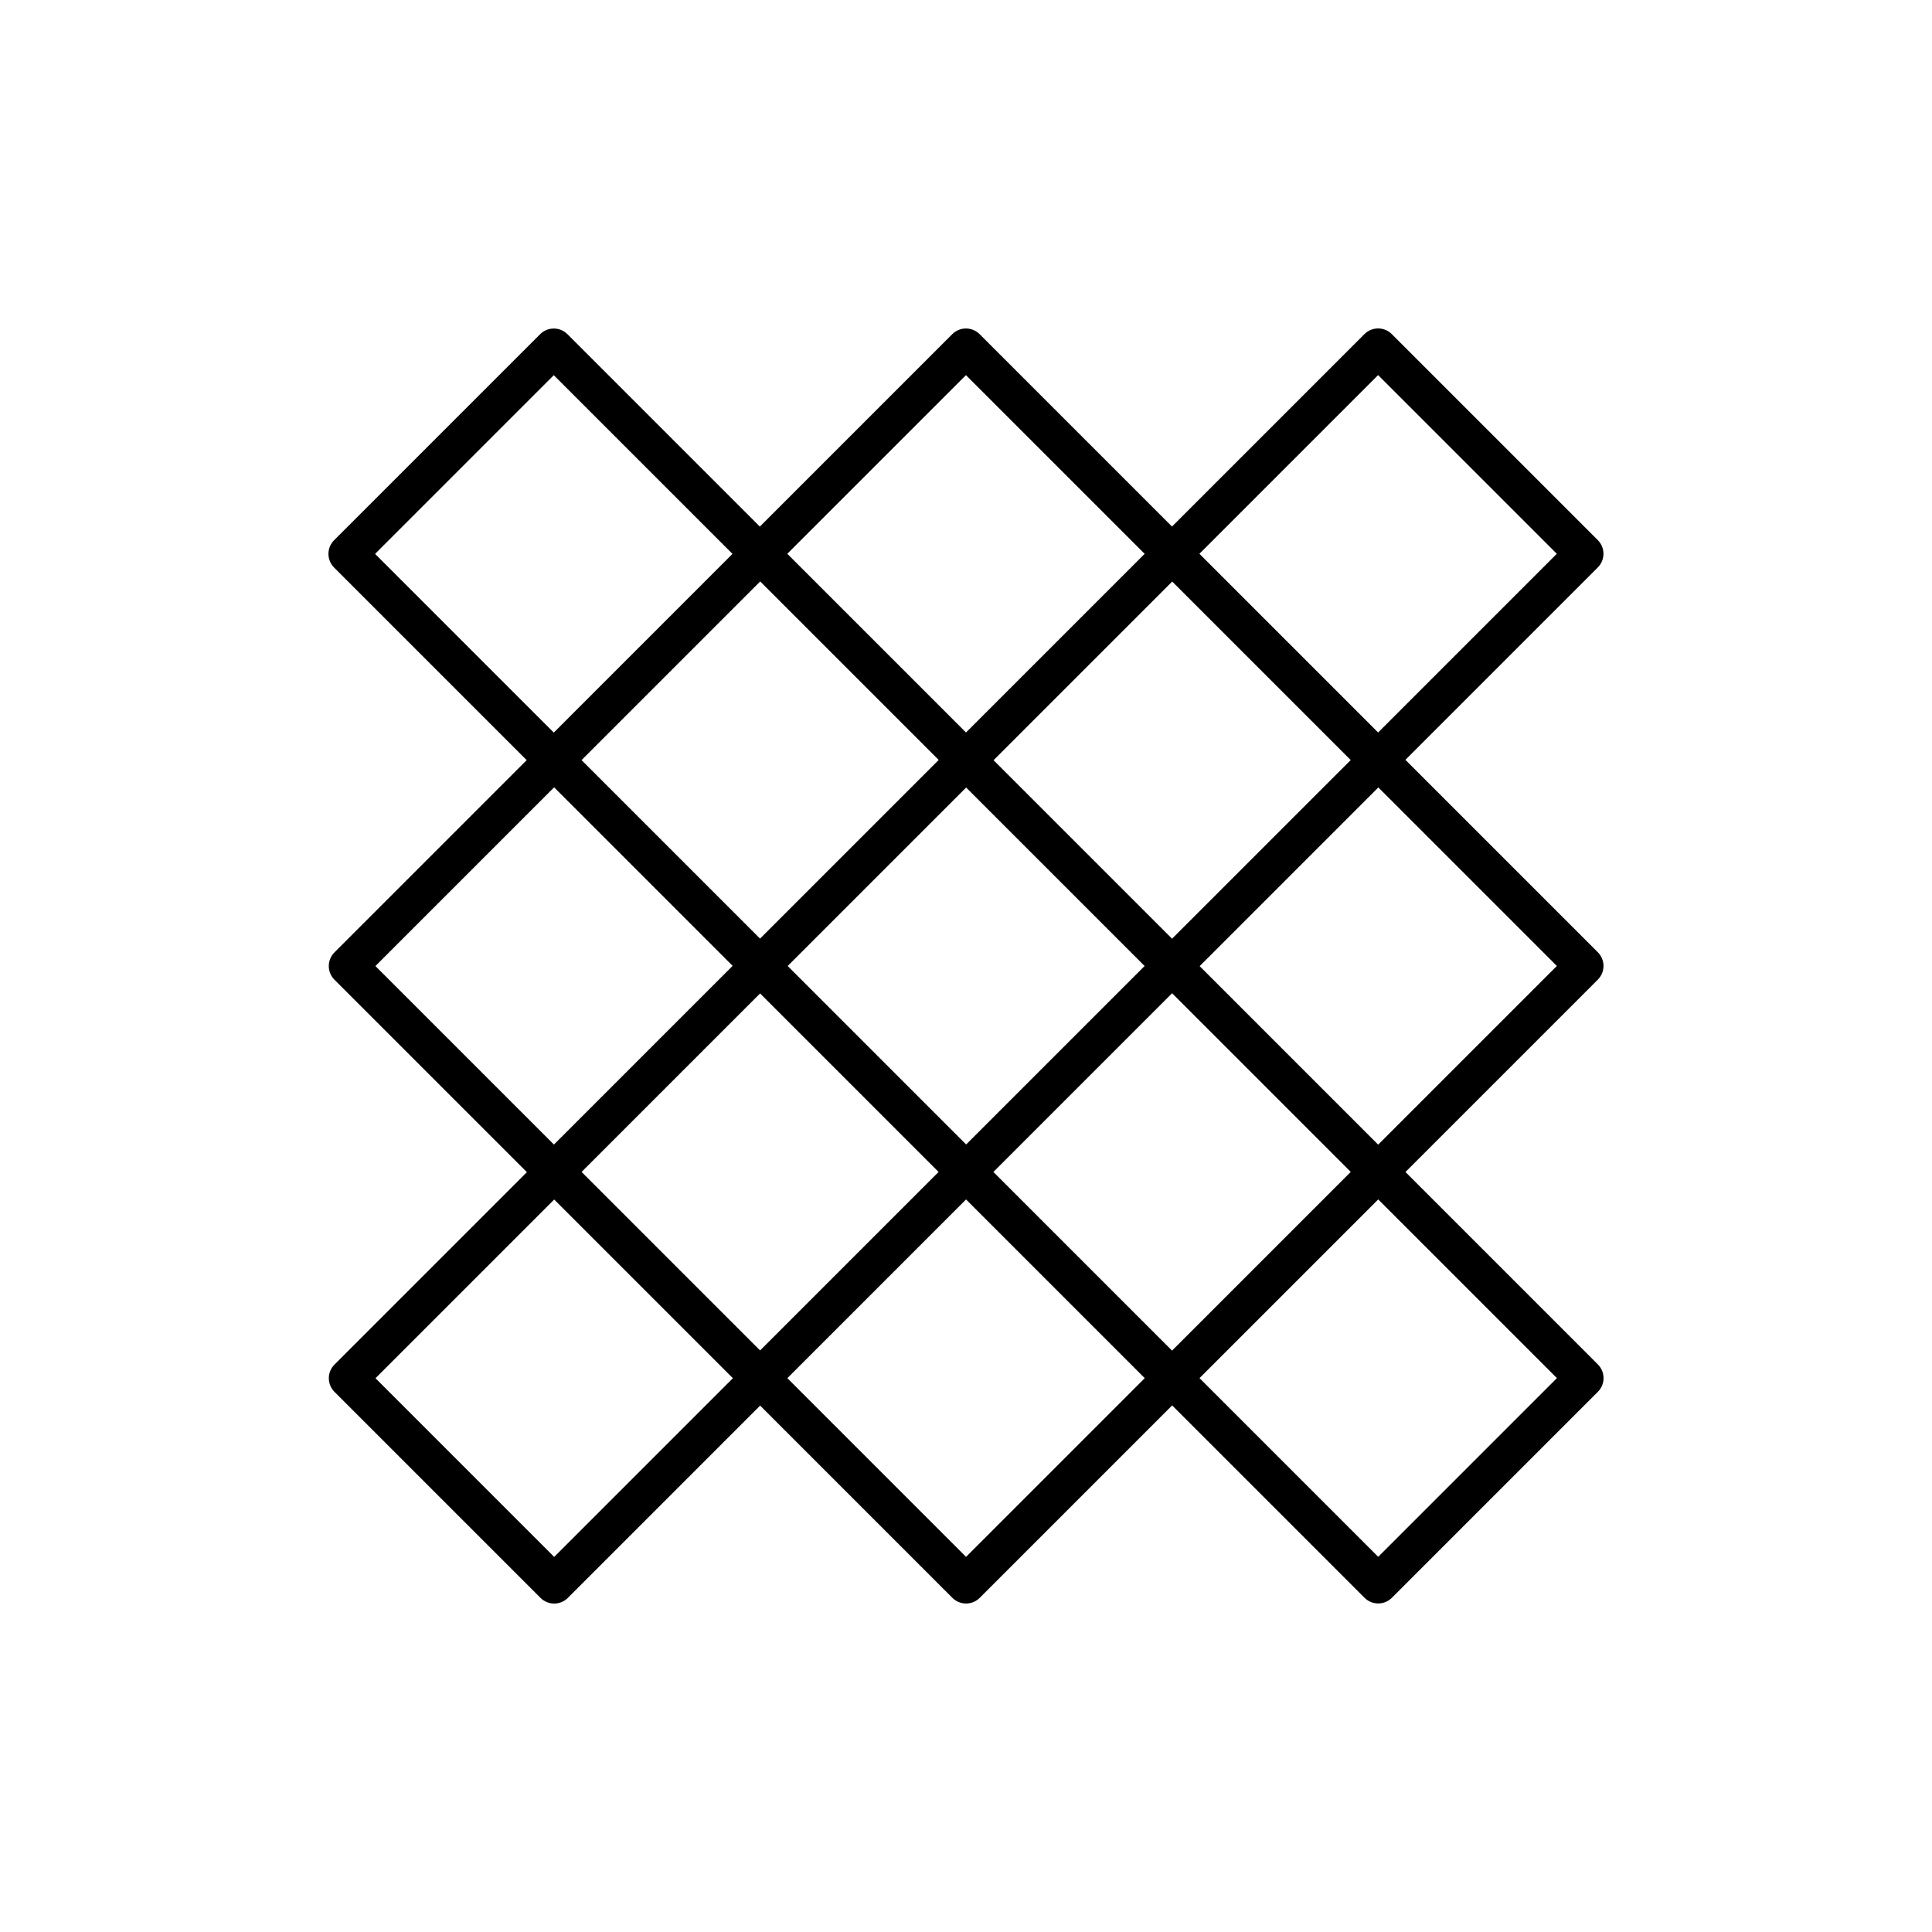 <svg width="200" height="200" viewBox="0 0 200 200" fill="none" xmlns="http://www.w3.org/2000/svg"><path fill-rule="evenodd" clip-rule="evenodd" d="M54.544 121.341L34.622 101.419C33.841 100.638 33.841 99.372 34.622 98.591L54.523 78.689L34.586 58.752C33.805 57.971 33.805 56.705 34.586 55.924L55.913 34.596C56.694 33.815 57.961 33.815 58.742 34.596L78.658 54.513L98.58 34.591C99.362 33.81 100.628 33.81 101.409 34.591L121.326 54.508L141.248 34.586C142.029 33.805 143.295 33.805 144.076 34.586L165.404 55.913C166.185 56.694 166.185 57.961 165.404 58.742L145.487 78.658L165.409 98.58C166.19 99.362 166.19 100.628 165.409 101.409L145.492 121.326L165.414 141.248C166.195 142.029 166.195 143.295 165.414 144.076L144.087 165.403C143.306 166.185 142.039 166.184 141.258 165.403L121.341 145.487L101.419 165.409C100.638 166.19 99.372 166.19 98.591 165.409L78.689 145.507L58.783 165.414C58.002 166.195 56.735 166.195 55.954 165.414L34.627 144.087C33.846 143.306 33.846 142.039 34.627 141.258L54.544 121.341ZM97.175 78.669L78.696 60.19L60.202 78.684L78.681 97.163L97.175 78.669ZM60.205 121.319L78.684 102.84L97.163 121.319L78.684 139.798L60.205 121.319ZM102.835 121.32L121.334 102.821L139.829 121.316L121.33 139.815L102.835 121.32ZM118.49 100L100.015 81.525L81.54 100L100.015 118.475L118.49 100ZM121.331 97.175L139.826 78.681L121.346 60.201L102.852 78.696L121.331 97.175ZM142.667 118.494L124.188 100.014L142.687 81.515L161.166 99.995L142.667 118.494ZM75.842 99.985L57.343 118.484L38.864 100.005L57.363 81.506L75.842 99.985ZM118.494 57.333L99.999 75.827L81.5 57.328L99.995 38.834L118.494 57.333ZM142.662 75.826L124.163 57.327L142.662 38.828L161.161 57.327L142.662 75.826ZM38.828 57.338L57.327 75.837L75.826 57.338L57.327 38.839L38.828 57.338ZM124.174 142.662L142.673 161.161L161.172 142.662L142.673 124.163L124.174 142.662ZM81.506 142.667L100.005 161.166L118.504 142.667L100.005 124.168L81.506 142.667ZM57.369 161.171L38.87 142.672L57.369 124.173L75.868 142.672L57.369 161.171Z" fill="currentColor"></path></svg>